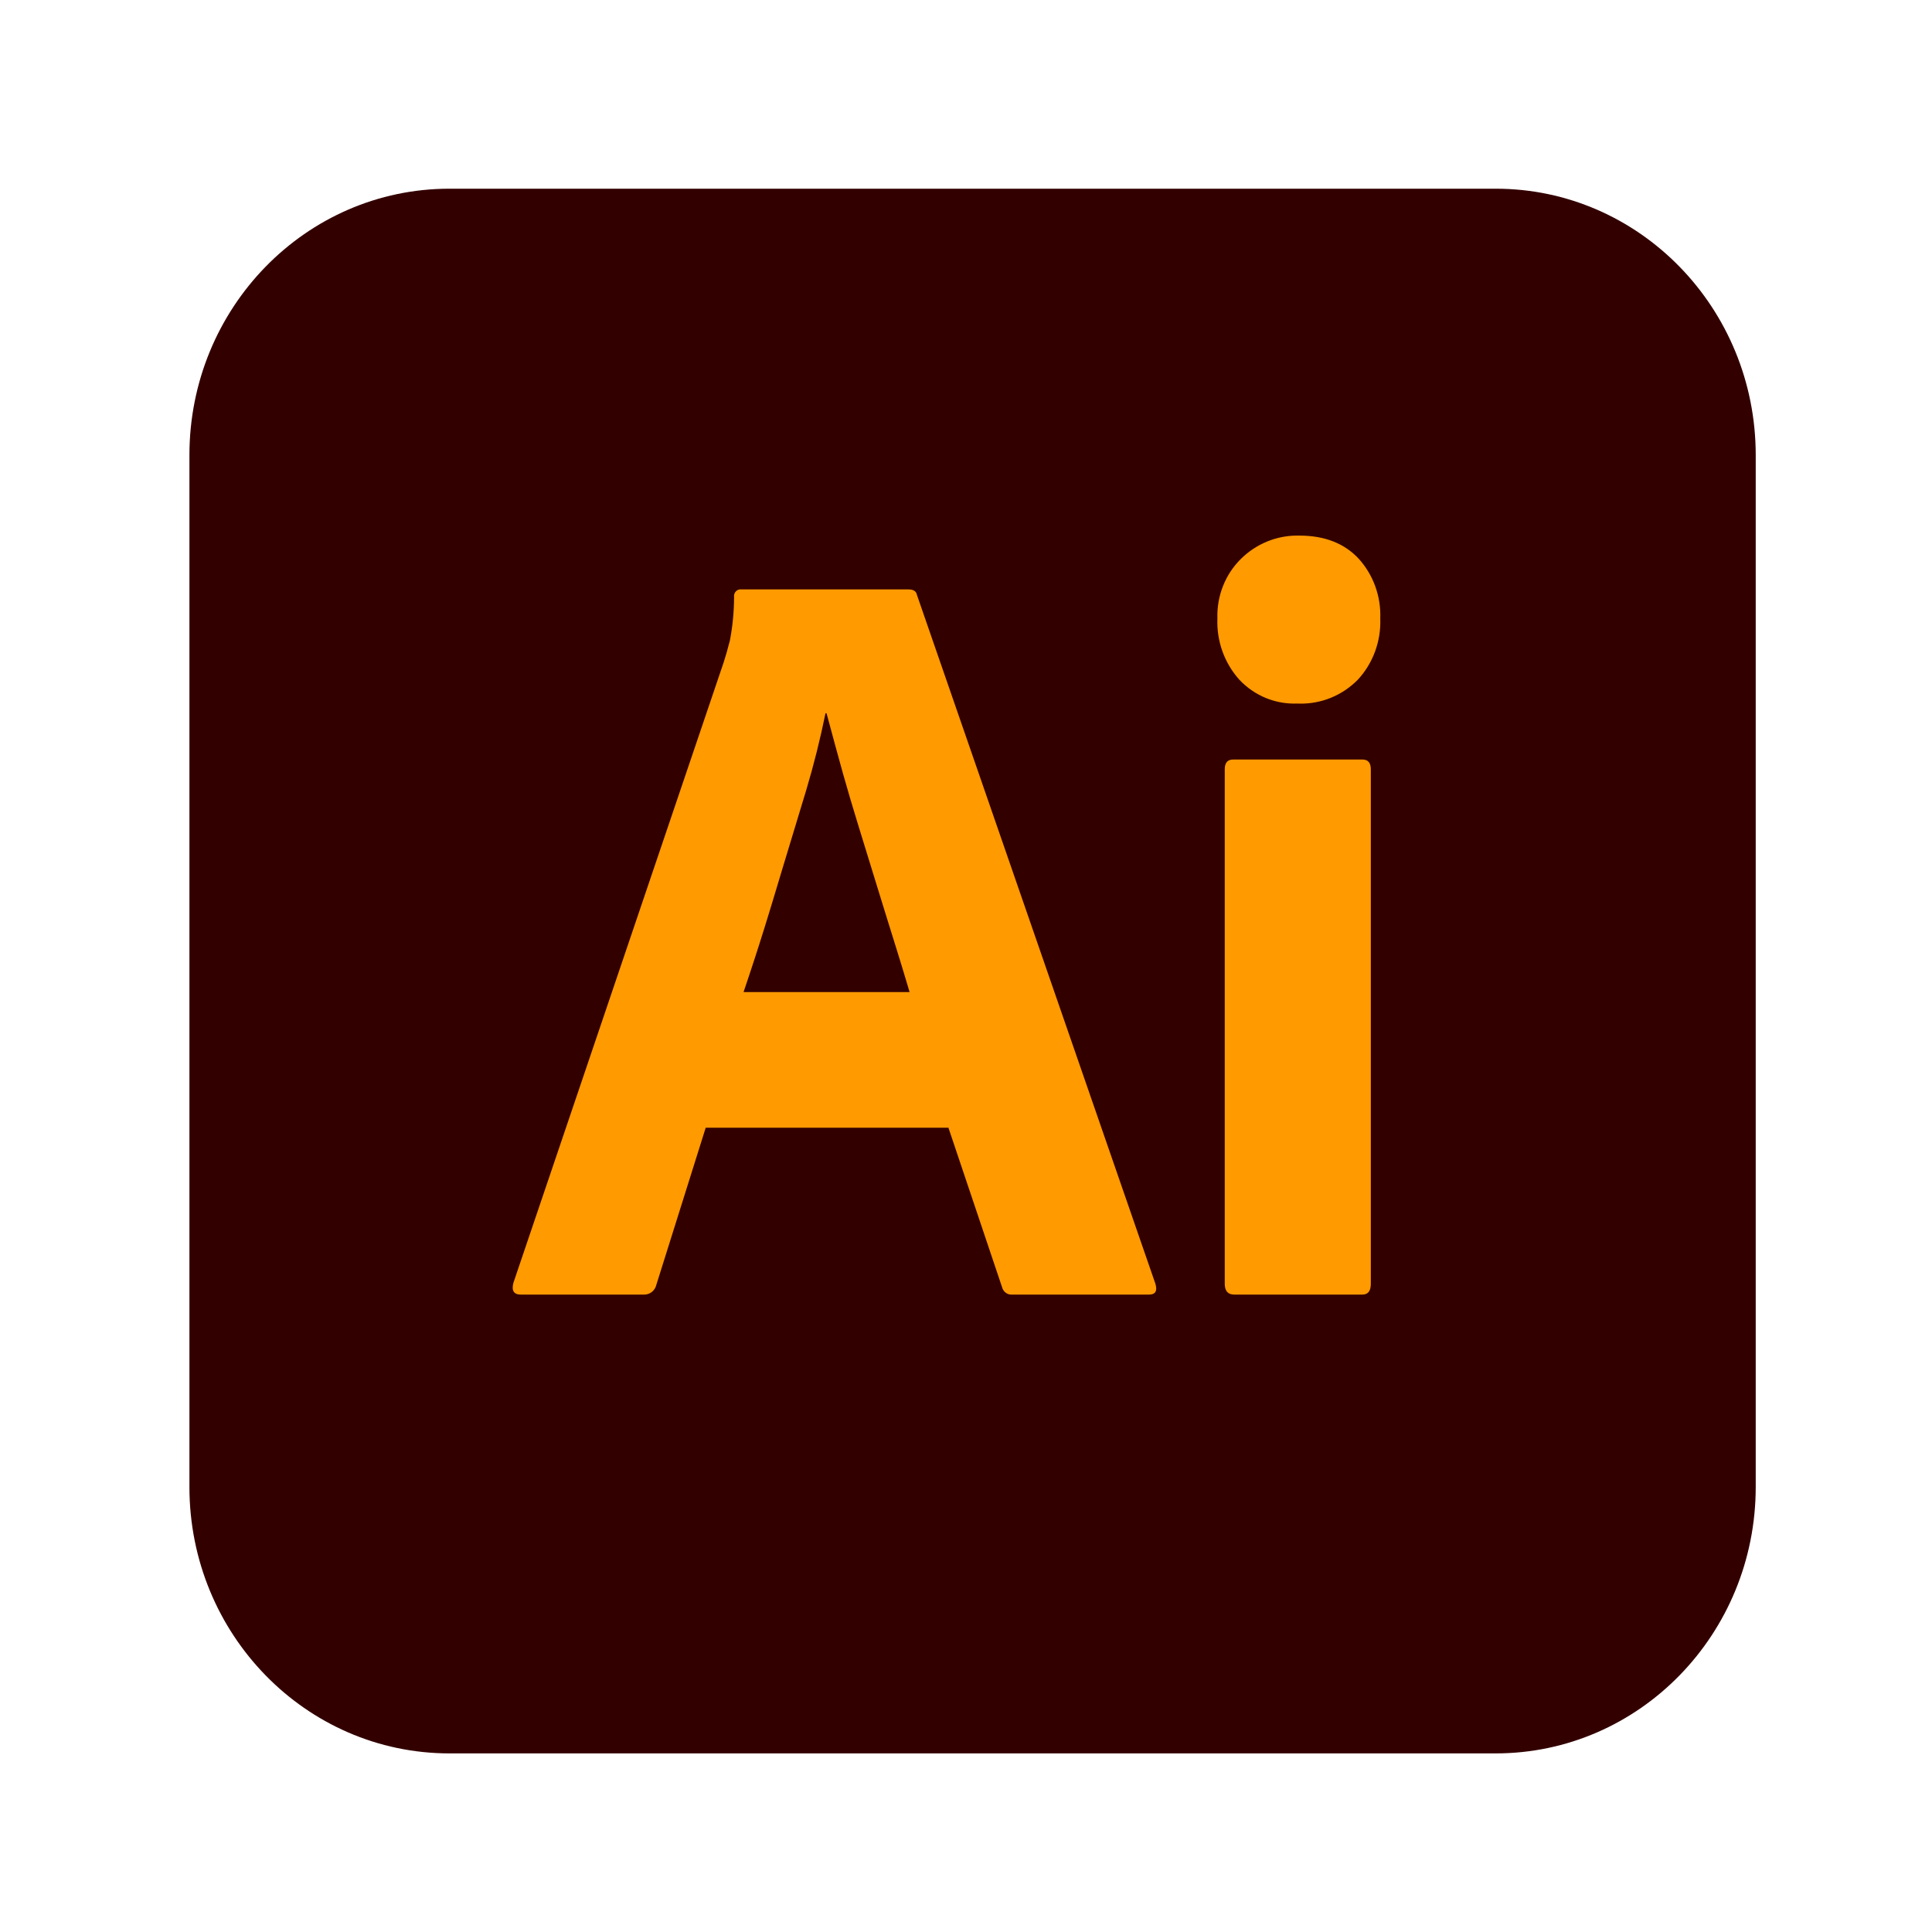 <svg width="112" height="112" viewBox="0 0 112 112" fill="none" xmlns="http://www.w3.org/2000/svg">
<g id="AI" filter="url(#filter0_d_48_107)">
<path id="Vector" d="M86.707 10.939H26.055C17.73 10.939 10.981 17.854 10.981 26.384V86.201C10.981 94.731 17.73 101.646 26.055 101.646H86.707C95.032 101.646 101.781 94.731 101.781 86.201V26.384C101.781 17.854 95.032 10.939 86.707 10.939Z" fill="#330000"/>
<path id="Vector_2" d="M54.981 65.374H40.911L38.048 74.486C38.009 74.652 37.915 74.799 37.781 74.902C37.648 75.004 37.484 75.056 37.317 75.048H30.19C29.784 75.048 29.642 74.819 29.764 74.361L41.946 38.413C42.068 38.039 42.19 37.613 42.312 37.134C42.471 36.301 42.553 35.455 42.555 34.606C42.547 34.547 42.552 34.487 42.571 34.43C42.589 34.373 42.62 34.321 42.662 34.279C42.703 34.236 42.754 34.204 42.809 34.185C42.865 34.166 42.924 34.161 42.982 34.169H52.667C52.951 34.169 53.113 34.274 53.154 34.482L66.981 74.424C67.103 74.84 66.981 75.048 66.616 75.048H58.697C58.561 75.063 58.424 75.028 58.312 74.947C58.2 74.867 58.12 74.747 58.088 74.611L54.981 65.374ZM43.104 57.511H52.728L52.591 57.047L52.37 56.312L52.213 55.796L51.962 54.983L51.429 53.273L50.96 51.756L49.743 47.806C49.44 46.824 49.149 45.838 48.87 44.849L48.648 44.045L48.387 43.096L47.99 41.624L47.915 41.347H47.855C47.55 42.845 47.179 44.328 46.742 45.791L45.839 48.77L45.341 50.415L44.84 52.081C44.749 52.382 44.659 52.68 44.568 52.974L44.299 53.845L44.031 54.696L43.764 55.526L43.498 56.336C43.41 56.602 43.322 56.865 43.235 57.124L43.104 57.511ZM75.203 40.785C74.582 40.81 73.963 40.701 73.385 40.465C72.808 40.228 72.286 39.869 71.853 39.412C71.422 38.934 71.087 38.374 70.867 37.764C70.648 37.154 70.548 36.505 70.574 35.854C70.552 35.211 70.663 34.57 70.899 33.973C71.135 33.376 71.491 32.837 71.945 32.391C72.819 31.531 73.983 31.05 75.195 31.048L75.325 31.049C76.787 31.049 77.934 31.496 78.767 32.391C79.187 32.856 79.514 33.401 79.728 33.995C79.942 34.59 80.04 35.221 80.016 35.854C80.041 36.507 79.938 37.158 79.713 37.77C79.488 38.381 79.146 38.939 78.706 39.412C78.262 39.861 77.735 40.214 77.156 40.45C76.576 40.687 75.957 40.802 75.334 40.789L75.203 40.785ZM71 74.424V44.592C71 44.218 71.162 44.03 71.488 44.03H78.98C79.305 44.03 79.467 44.217 79.468 44.592V74.424C79.468 74.84 79.305 75.048 78.98 75.048H71.549C71.203 75.048 71.02 74.861 71.002 74.487L71 74.424Z" fill="#FF9A00"/>
</g>
<defs>
<filter id="filter0_d_48_107" x="0.981" y="0.939" width="110.8" height="110.707" filterUnits="userSpaceOnUse" color-interpolation-filters="sRGB">
<feFlood flood-opacity="0" result="BackgroundImageFix"/>
<feColorMatrix in="SourceAlpha" type="matrix" values="0 0 0 0 0 0 0 0 0 0 0 0 0 0 0 0 0 0 127 0" result="hardAlpha"/>
<feOffset/>
<feGaussianBlur stdDeviation="5"/>
<feComposite in2="hardAlpha" operator="out"/>
<feColorMatrix type="matrix" values="0 0 0 0 0 0 0 0 0 0 0 0 0 0 0 0 0 0 0.5 0"/>
<feBlend mode="normal" in2="BackgroundImageFix" result="effect1_dropShadow_48_107"/>
<feBlend mode="normal" in="SourceGraphic" in2="effect1_dropShadow_48_107" result="shape"/>
</filter>
</defs>
</svg>
